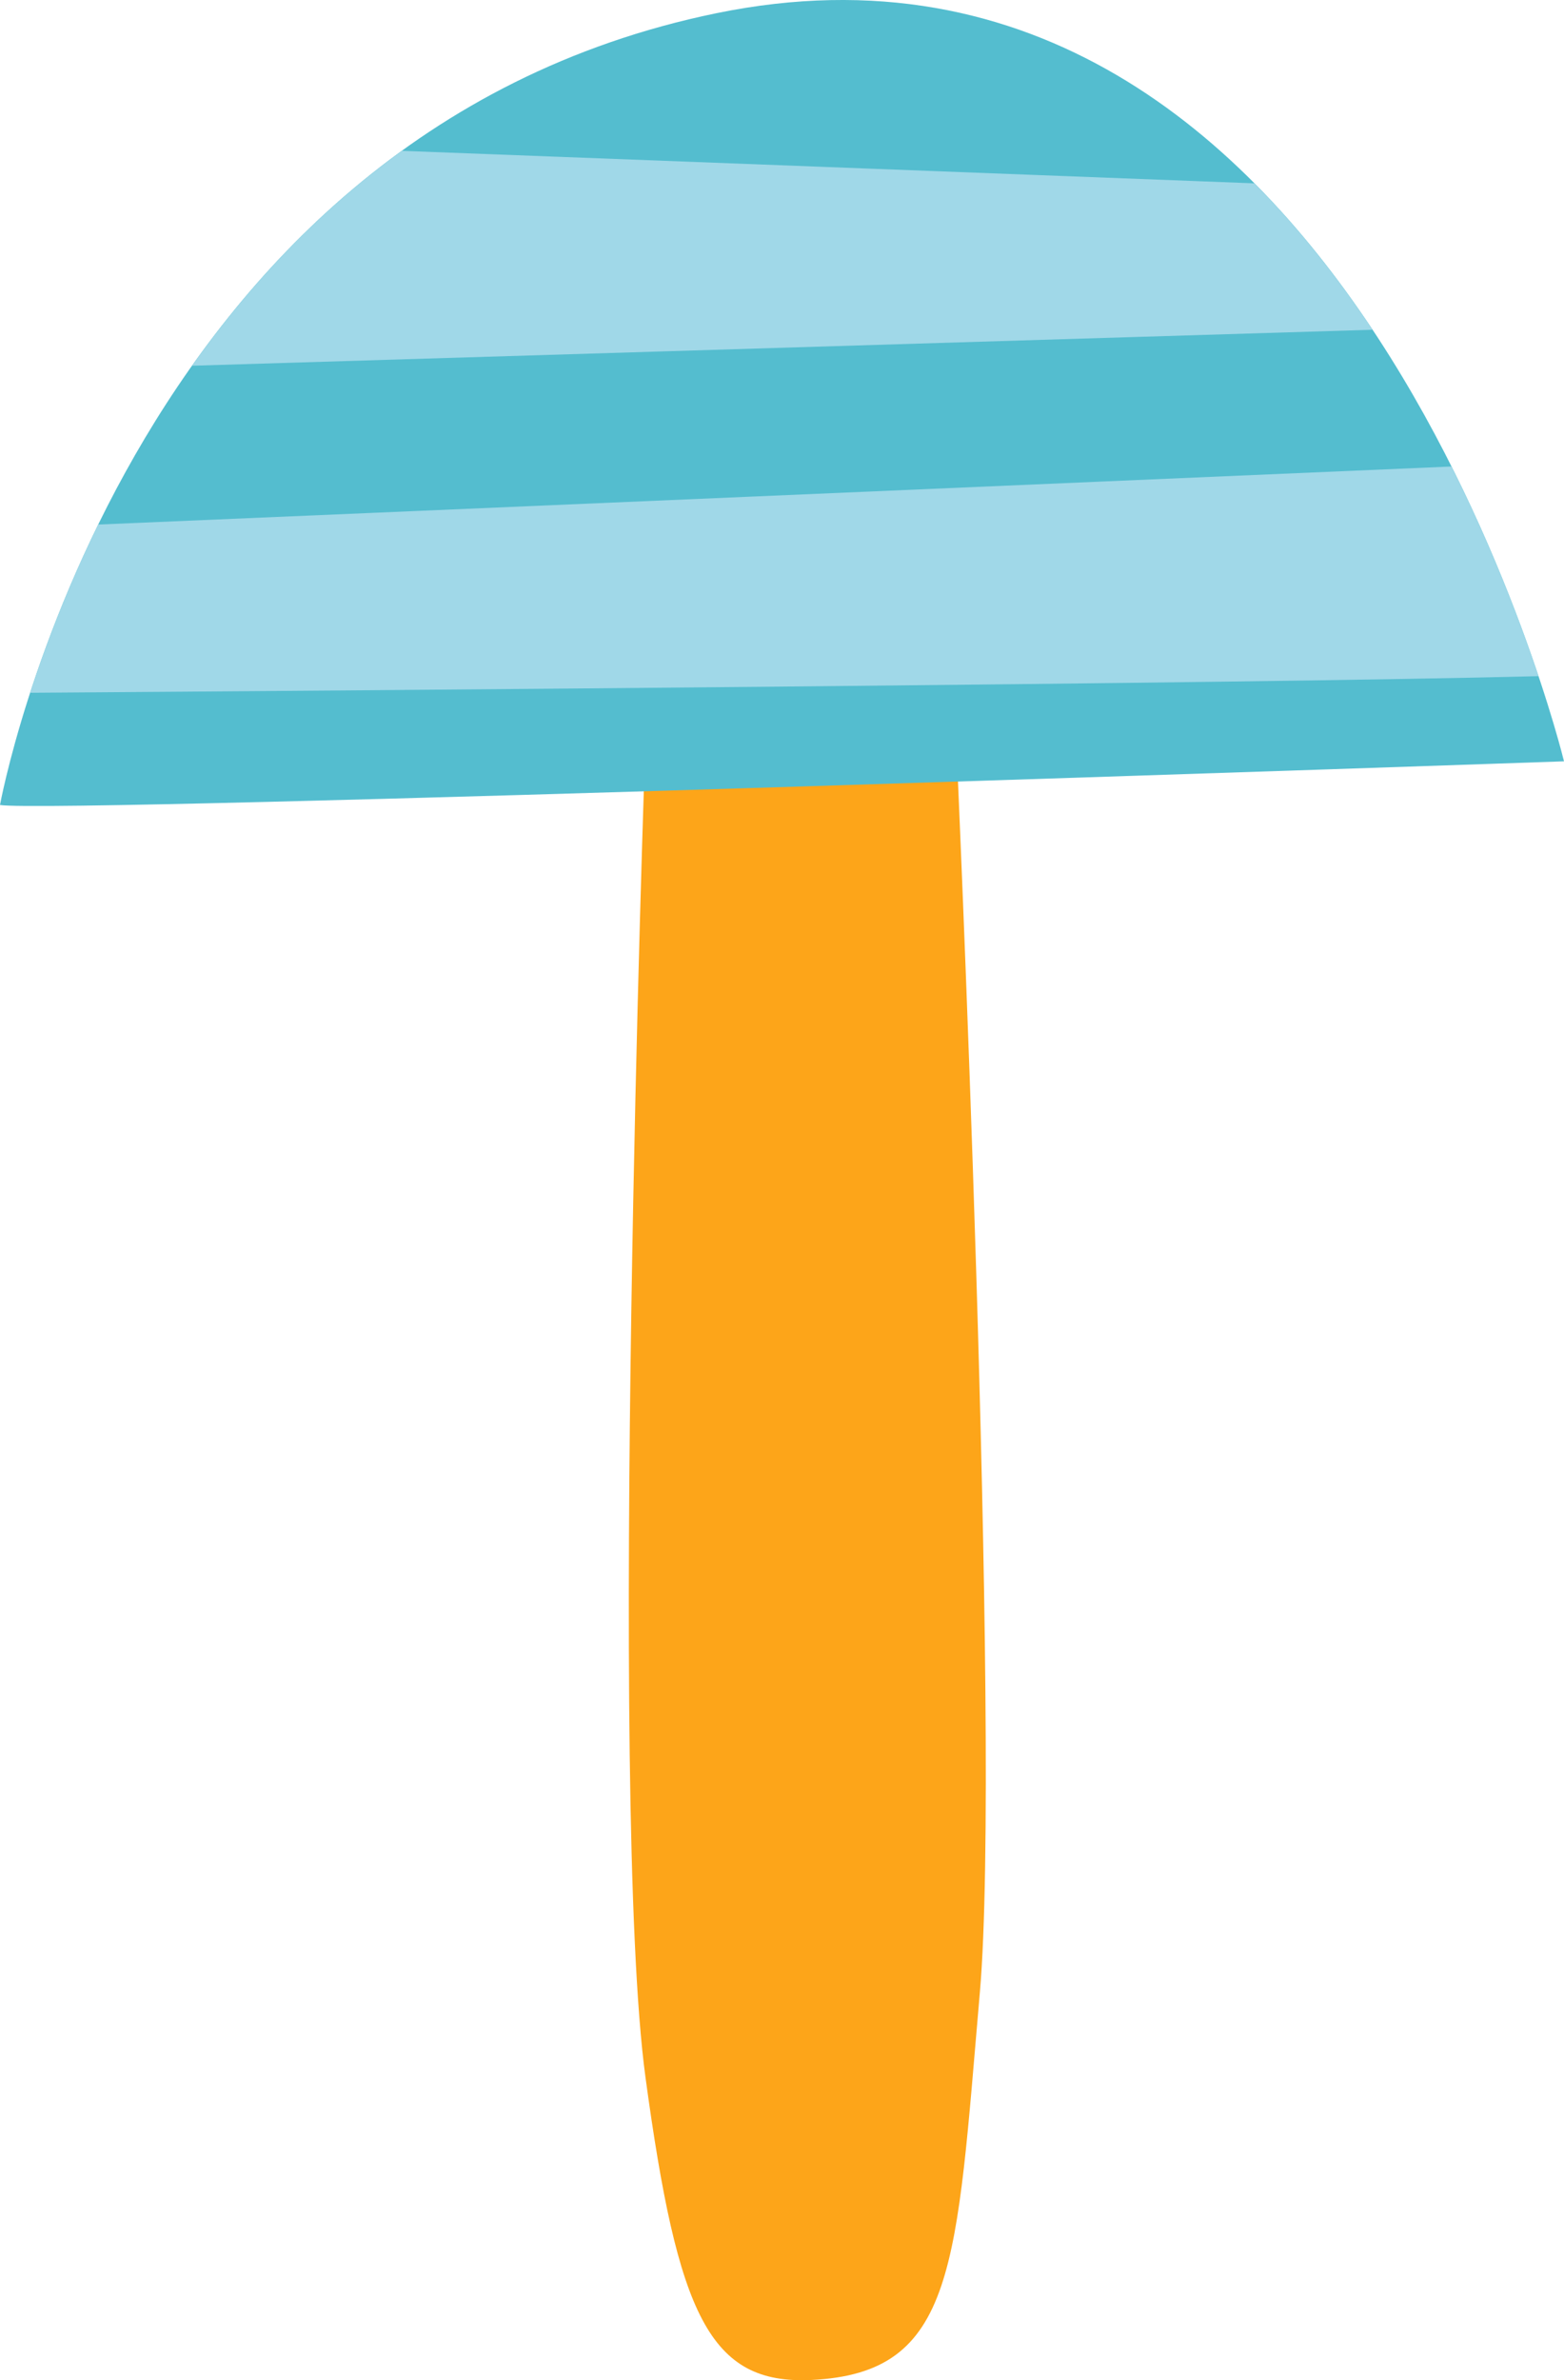 <?xml version="1.0" encoding="utf-8"?>
<!-- Generator: Adobe Illustrator 24.2.3, SVG Export Plug-In . SVG Version: 6.00 Build 0)  -->
<svg version="1.1" xmlns="http://www.w3.org/2000/svg" xmlns:xlink="http://www.w3.org/1999/xlink" x="0px" y="0px"
	 viewBox="0 0 121.251 184.462" enable-background="new 0 0 121.251 184.462" xml:space="preserve">
<g id="mushroom_x5F_tall_x5F_blue_x5F_cap">
	<g>
		<path fill="#FDA519" d="M50.015,58.195c0,0-2.866,81.523,0.028,102.81c2.501,18.401,4.958,23.813,12.853,23.44
			c11.259-0.532,11.224-8.81,13.068-30.021c1.696-19.496-1.83-96.906-1.83-96.906L50.015,58.195z"/>
		<path fill="#54BDCF" d="M0,62.385c3.94,0.69,121.251-3.383,121.251-3.383s-16.498-68.1-65.723-57.976
			C9.416,10.51,0,62.385,0,62.385z"/>
		<g>
			<path fill="#A0D8E8" d="M97.249,14.209c-19.281-0.737-49.504-1.892-66.094-2.519c-6.702,4.845-12.043,10.685-16.269,16.655
				l91.522-2.79C103.762,21.575,100.72,17.697,97.249,14.209z"/>
			<path fill="#A0D8E8" d="M7.614,40.652c-2.386,4.87-4.092,9.391-5.278,13.038c26.707-0.188,94.307-0.707,116.94-1.288
				c-1.408-4.204-3.613-10.015-6.746-16.249C89.353,37.15,27.604,39.808,7.614,40.652z"/>
		</g>
	</g>
</g>
<g id="Layer_1">
</g>
</svg>
